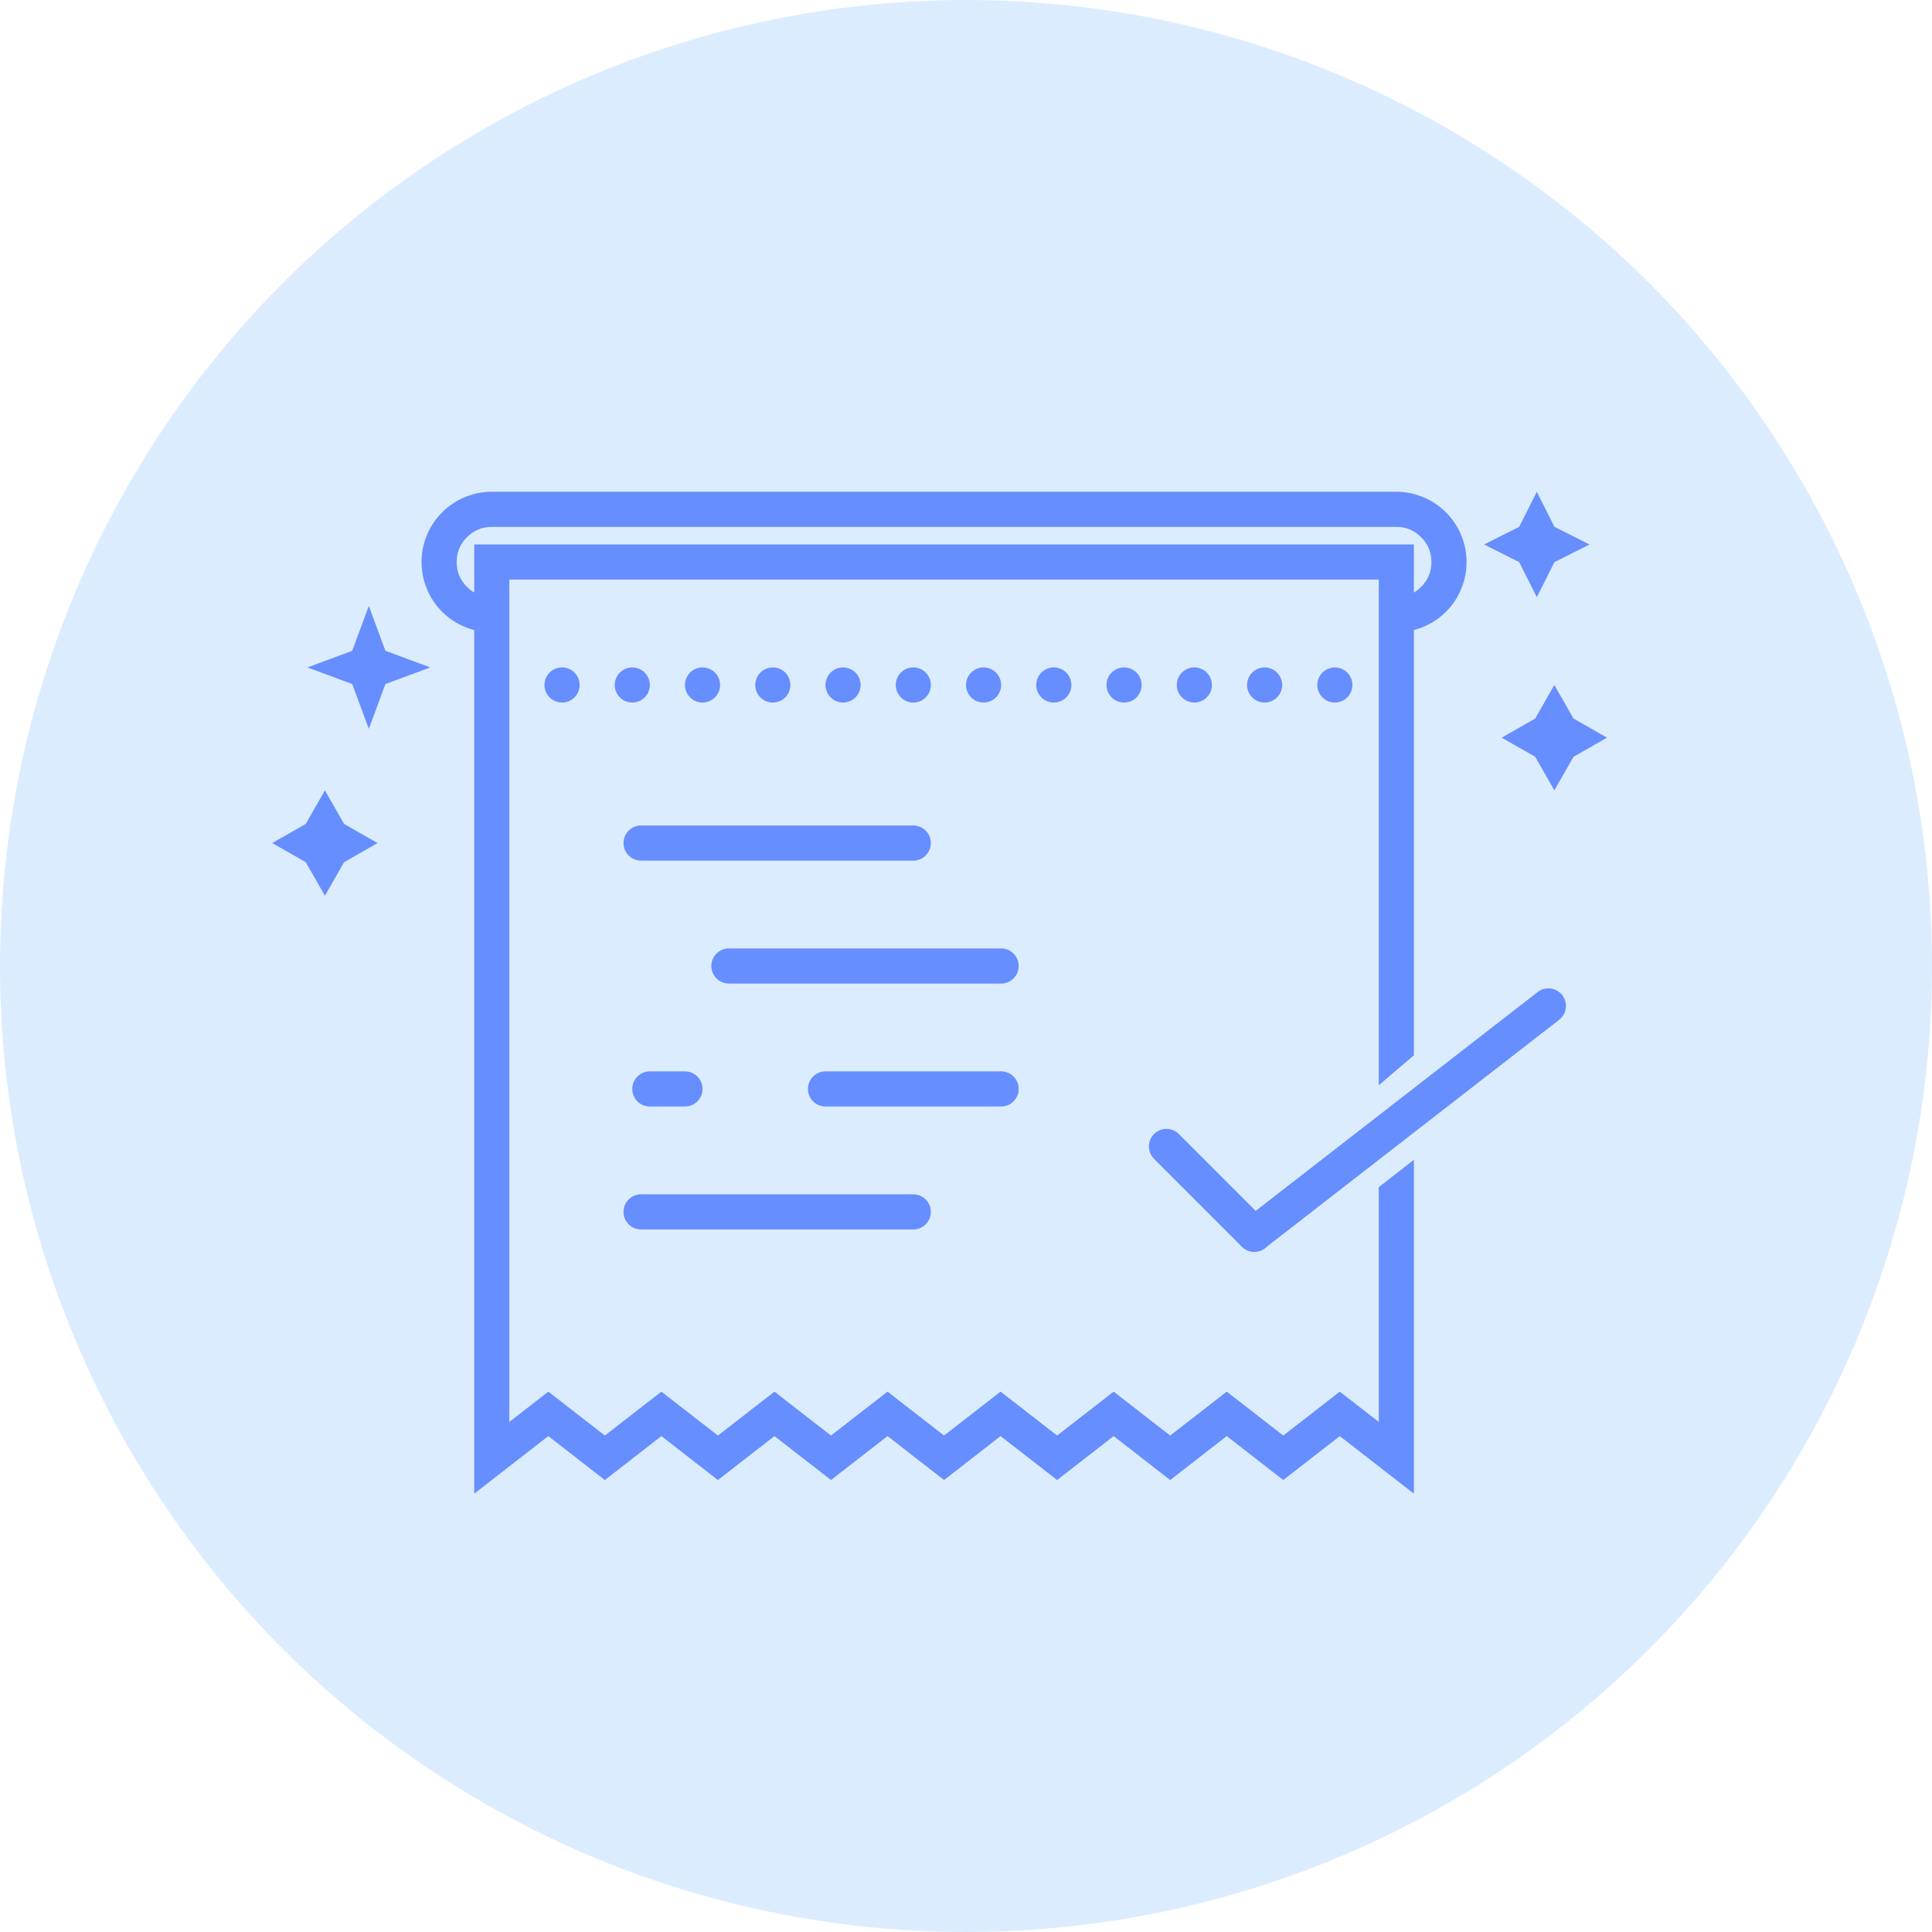 <svg xmlns="http://www.w3.org/2000/svg" xmlns:xlink="http://www.w3.org/1999/xlink" fill="none" version="1.1" width="120" height="120" viewBox="0 0 120 120"><g><g><ellipse cx="60" cy="60" rx="60" ry="60" fill="#DCECFF" fill-opacity="1"/></g><g><path d="M26.488,33.303Q26.182,34.077,26.182,34.909Q26.182,35.741,26.488,36.515Q26.821,37.356,27.46,37.995Q28.099,38.634,28.939,38.966Q29.713,39.273,30.545,39.273L86.727,39.273Q87.559,39.273,88.333,38.966Q89.174,38.634,89.813,37.995Q90.452,37.356,90.784,36.515Q91.091,35.741,91.091,34.909Q91.091,34.077,90.784,33.303Q90.452,32.463,89.813,31.824Q89.174,31.184,88.333,30.852Q87.559,30.545,86.727,30.545L30.545,30.545Q29.713,30.545,28.939,30.852Q28.099,31.184,27.46,31.824Q26.821,32.463,26.488,33.303ZM29.003,36.452Q28.363,35.813,28.363,34.909Q28.363,34.005,29.003,33.366Q29.642,32.727,30.545,32.727L86.727,32.727Q87.631,32.727,88.27,33.366Q88.909,34.005,88.909,34.909Q88.909,35.813,88.27,36.452Q87.631,37.091,86.727,37.091L30.545,37.091Q29.642,37.091,29.003,36.452Z" fill-rule="evenodd" fill="#668EFF" fill-opacity="1"/></g><g><path d="M30.545,90.545L34.056,87.818L37.568,90.545L41.079,87.818L44.59,90.545L48.102,87.818L51.613,90.545L55.124,87.818L58.636,90.545L62.147,87.818L65.659,90.545L69.17,87.818L72.681,90.545L76.193,87.818L79.704,90.545L83.215,87.818L86.727,90.545L86.727,34.909L30.545,34.909L30.545,90.545Z" fill="#DCECFF" fill-opacity="1"/></g><g><path d="M29.455,92.774L34.057,89.199L37.569,91.927L41.08,89.199L44.591,91.927L48.103,89.199L51.614,91.927L55.126,89.199L58.637,91.927L62.148,89.199L65.66,91.927L69.171,89.199L72.682,91.927L76.194,89.199L79.705,91.927L83.216,89.199L87.819,92.774L87.819,72.035L85.636,73.738L85.637,88.317L83.886,86.957L83.216,86.437L79.705,89.164L76.194,86.437L72.682,89.164L69.171,86.437L65.66,89.164L62.148,86.437L58.637,89.164L55.126,86.437L51.614,89.164L48.103,86.437L44.591,89.164L41.08,86.437L37.569,89.164L34.057,86.437L31.637,88.317L31.637,36L85.637,36L85.636,67.408L87.819,65.546L87.819,33.818L29.455,33.818L29.455,92.774Z" fill="#668EFF" fill-opacity="1"/></g><g><g><path d="M36,42.545Q36,42.599,35.995,42.652Q35.99,42.706,35.979,42.758Q35.969,42.811,35.953,42.862Q35.938,42.913,35.917,42.963Q35.897,43.012,35.871,43.06Q35.846,43.107,35.816,43.152Q35.787,43.196,35.753,43.238Q35.719,43.279,35.681,43.317Q35.643,43.355,35.601,43.389Q35.56,43.423,35.515,43.453Q35.471,43.482,35.424,43.508Q35.376,43.533,35.327,43.553Q35.277,43.574,35.226,43.589Q35.175,43.605,35.122,43.615Q35.07,43.626,35.016,43.631Q34.963,43.636,34.909,43.636Q34.856,43.636,34.802,43.631Q34.749,43.626,34.696,43.615Q34.644,43.605,34.593,43.589Q34.541,43.574,34.492,43.553Q34.442,43.533,34.395,43.508Q34.348,43.482,34.303,43.453Q34.259,43.423,34.217,43.389Q34.176,43.355,34.138,43.317Q34.1,43.279,34.066,43.238Q34.032,43.196,34.002,43.152Q33.972,43.107,33.947,43.06Q33.922,43.012,33.901,42.963Q33.881,42.913,33.865,42.862Q33.85,42.811,33.839,42.758Q33.829,42.706,33.824,42.652Q33.818,42.599,33.818,42.545Q33.818,42.492,33.824,42.439Q33.829,42.385,33.839,42.333Q33.85,42.28,33.865,42.229Q33.881,42.177,33.901,42.128Q33.922,42.078,33.947,42.031Q33.972,41.984,34.002,41.939Q34.032,41.895,34.066,41.853Q34.1,41.812,34.138,41.774Q34.176,41.736,34.217,41.702Q34.259,41.668,34.303,41.638Q34.348,41.609,34.395,41.583Q34.442,41.558,34.492,41.538Q34.541,41.517,34.593,41.502Q34.644,41.486,34.696,41.476Q34.749,41.465,34.802,41.46Q34.856,41.455,34.909,41.455Q34.963,41.455,35.016,41.46Q35.07,41.465,35.122,41.476Q35.175,41.486,35.226,41.502Q35.277,41.517,35.327,41.538Q35.376,41.558,35.424,41.583Q35.471,41.609,35.515,41.638Q35.56,41.668,35.601,41.702Q35.643,41.736,35.681,41.774Q35.719,41.812,35.753,41.853Q35.787,41.895,35.816,41.939Q35.846,41.984,35.871,42.031Q35.897,42.078,35.917,42.128Q35.938,42.177,35.953,42.229Q35.969,42.28,35.979,42.333Q35.99,42.385,35.995,42.439Q36,42.492,36,42.545Z" fill="#668EFF" fill-opacity="1"/></g><g><path d="M40.363,42.545Q40.363,42.599,40.358,42.652Q40.353,42.706,40.343,42.758Q40.332,42.811,40.316,42.862Q40.301,42.913,40.28,42.963Q40.26,43.012,40.235,43.06Q40.209,43.107,40.18,43.152Q40.15,43.196,40.116,43.238Q40.082,43.279,40.044,43.317Q40.006,43.355,39.965,43.389Q39.923,43.423,39.879,43.453Q39.834,43.482,39.787,43.508Q39.74,43.533,39.69,43.553Q39.641,43.574,39.589,43.589Q39.538,43.605,39.485,43.615Q39.433,43.626,39.379,43.631Q39.326,43.636,39.273,43.636Q39.219,43.636,39.166,43.631Q39.112,43.626,39.06,43.615Q39.007,43.605,38.956,43.589Q38.905,43.574,38.855,43.553Q38.806,43.533,38.758,43.508Q38.711,43.482,38.666,43.453Q38.622,43.423,38.58,43.389Q38.539,43.355,38.501,43.317Q38.463,43.279,38.429,43.238Q38.395,43.196,38.365,43.152Q38.336,43.107,38.31,43.06Q38.285,43.012,38.265,42.963Q38.244,42.913,38.229,42.862Q38.213,42.811,38.203,42.758Q38.192,42.706,38.187,42.652Q38.182,42.599,38.182,42.545Q38.182,42.492,38.187,42.439Q38.192,42.385,38.203,42.333Q38.213,42.28,38.229,42.229Q38.244,42.177,38.265,42.128Q38.285,42.078,38.31,42.031Q38.336,41.984,38.365,41.939Q38.395,41.895,38.429,41.853Q38.463,41.812,38.501,41.774Q38.539,41.736,38.58,41.702Q38.622,41.668,38.666,41.638Q38.711,41.609,38.758,41.583Q38.806,41.558,38.855,41.538Q38.905,41.517,38.956,41.502Q39.007,41.486,39.06,41.476Q39.112,41.465,39.166,41.46Q39.219,41.455,39.273,41.455Q39.326,41.455,39.379,41.46Q39.433,41.465,39.485,41.476Q39.538,41.486,39.589,41.502Q39.641,41.517,39.69,41.538Q39.74,41.558,39.787,41.583Q39.834,41.609,39.879,41.638Q39.923,41.668,39.965,41.702Q40.006,41.736,40.044,41.774Q40.082,41.812,40.116,41.853Q40.15,41.895,40.18,41.939Q40.209,41.984,40.235,42.031Q40.26,42.078,40.28,42.128Q40.301,42.177,40.316,42.229Q40.332,42.28,40.343,42.333Q40.353,42.385,40.358,42.439Q40.363,42.492,40.363,42.545Z" fill="#668EFF" fill-opacity="1"/></g><g><path d="M44.727,42.545Q44.727,42.599,44.721,42.652Q44.716,42.706,44.706,42.758Q44.695,42.811,44.68,42.862Q44.664,42.913,44.644,42.963Q44.623,43.012,44.598,43.06Q44.573,43.107,44.543,43.152Q44.513,43.196,44.479,43.238Q44.445,43.279,44.407,43.317Q44.369,43.355,44.328,43.389Q44.286,43.423,44.242,43.453Q44.197,43.482,44.15,43.508Q44.103,43.533,44.053,43.553Q44.004,43.574,43.953,43.589Q43.901,43.605,43.849,43.615Q43.796,43.626,43.743,43.631Q43.689,43.636,43.636,43.636Q43.582,43.636,43.529,43.631Q43.476,43.626,43.423,43.615Q43.37,43.605,43.319,43.589Q43.268,43.574,43.218,43.553Q43.169,43.533,43.122,43.508Q43.074,43.482,43.03,43.453Q42.985,43.423,42.944,43.389Q42.902,43.355,42.864,43.317Q42.827,43.279,42.793,43.238Q42.759,43.196,42.729,43.152Q42.699,43.107,42.674,43.06Q42.648,43.012,42.628,42.963Q42.607,42.913,42.592,42.862Q42.576,42.811,42.566,42.758Q42.555,42.706,42.55,42.652Q42.545,42.599,42.545,42.545Q42.545,42.492,42.55,42.439Q42.555,42.385,42.566,42.333Q42.576,42.28,42.592,42.229Q42.607,42.177,42.628,42.128Q42.648,42.078,42.674,42.031Q42.699,41.984,42.729,41.939Q42.759,41.895,42.793,41.853Q42.827,41.812,42.864,41.774Q42.902,41.736,42.944,41.702Q42.985,41.668,43.03,41.638Q43.074,41.609,43.122,41.583Q43.169,41.558,43.218,41.538Q43.268,41.517,43.319,41.502Q43.37,41.486,43.423,41.476Q43.476,41.465,43.529,41.46Q43.582,41.455,43.636,41.455Q43.689,41.455,43.743,41.46Q43.796,41.465,43.849,41.476Q43.901,41.486,43.953,41.502Q44.004,41.517,44.053,41.538Q44.103,41.558,44.15,41.583Q44.197,41.609,44.242,41.638Q44.286,41.668,44.328,41.702Q44.369,41.736,44.407,41.774Q44.445,41.812,44.479,41.853Q44.513,41.895,44.543,41.939Q44.573,41.984,44.598,42.031Q44.623,42.078,44.644,42.128Q44.664,42.177,44.68,42.229Q44.695,42.28,44.706,42.333Q44.716,42.385,44.721,42.439Q44.727,42.492,44.727,42.545Z" fill="#668EFF" fill-opacity="1"/></g><g><path d="M49.092,42.545Q49.092,42.599,49.087,42.652Q49.081,42.706,49.071,42.758Q49.061,42.811,49.045,42.862Q49.029,42.913,49.009,42.963Q48.988,43.012,48.963,43.06Q48.938,43.107,48.908,43.152Q48.878,43.196,48.844,43.238Q48.81,43.279,48.772,43.317Q48.735,43.355,48.693,43.389Q48.652,43.423,48.607,43.453Q48.563,43.482,48.515,43.508Q48.468,43.533,48.419,43.553Q48.369,43.574,48.318,43.589Q48.266,43.605,48.214,43.615Q48.161,43.626,48.108,43.631Q48.055,43.636,48.001,43.636Q47.947,43.636,47.894,43.631Q47.841,43.626,47.788,43.615Q47.736,43.605,47.684,43.589Q47.633,43.574,47.584,43.553Q47.534,43.533,47.487,43.508Q47.44,43.482,47.395,43.453Q47.35,43.423,47.309,43.389Q47.268,43.355,47.23,43.317Q47.192,43.279,47.158,43.238Q47.124,43.196,47.094,43.152Q47.064,43.107,47.039,43.06Q47.014,43.012,46.993,42.963Q46.973,42.913,46.957,42.862Q46.942,42.811,46.931,42.758Q46.921,42.706,46.915,42.652Q46.91,42.599,46.91,42.545Q46.91,42.492,46.915,42.439Q46.921,42.385,46.931,42.333Q46.942,42.28,46.957,42.229Q46.973,42.177,46.993,42.128Q47.014,42.078,47.039,42.031Q47.064,41.984,47.094,41.939Q47.124,41.895,47.158,41.853Q47.192,41.812,47.23,41.774Q47.268,41.736,47.309,41.702Q47.35,41.668,47.395,41.638Q47.44,41.609,47.487,41.583Q47.534,41.558,47.584,41.538Q47.633,41.517,47.684,41.502Q47.736,41.486,47.788,41.476Q47.841,41.465,47.894,41.46Q47.947,41.455,48.001,41.455Q48.055,41.455,48.108,41.46Q48.161,41.465,48.214,41.476Q48.266,41.486,48.318,41.502Q48.369,41.517,48.419,41.538Q48.468,41.558,48.515,41.583Q48.563,41.609,48.607,41.638Q48.652,41.668,48.693,41.702Q48.735,41.736,48.772,41.774Q48.81,41.812,48.844,41.853Q48.878,41.895,48.908,41.939Q48.938,41.984,48.963,42.031Q48.988,42.078,49.009,42.128Q49.029,42.177,49.045,42.229Q49.061,42.28,49.071,42.333Q49.081,42.385,49.087,42.439Q49.092,42.492,49.092,42.545Z" fill="#668EFF" fill-opacity="1"/></g><g><path d="M53.455,42.545Q53.455,42.599,53.45,42.652Q53.445,42.706,53.434,42.758Q53.424,42.811,53.408,42.862Q53.393,42.913,53.372,42.963Q53.352,43.012,53.326,43.06Q53.301,43.107,53.271,43.152Q53.242,43.196,53.208,43.238Q53.174,43.279,53.136,43.317Q53.098,43.355,53.056,43.389Q53.015,43.423,52.97,43.453Q52.926,43.482,52.879,43.508Q52.831,43.533,52.782,43.553Q52.732,43.574,52.681,43.589Q52.63,43.605,52.577,43.615Q52.525,43.626,52.471,43.631Q52.418,43.636,52.364,43.636Q52.311,43.636,52.257,43.631Q52.204,43.626,52.152,43.615Q52.099,43.605,52.048,43.589Q51.996,43.574,51.947,43.553Q51.897,43.533,51.85,43.508Q51.803,43.482,51.758,43.453Q51.714,43.423,51.672,43.389Q51.631,43.355,51.593,43.317Q51.555,43.279,51.521,43.238Q51.487,43.196,51.457,43.152Q51.428,43.107,51.402,43.06Q51.377,43.012,51.356,42.963Q51.336,42.913,51.32,42.862Q51.305,42.811,51.294,42.758Q51.284,42.706,51.279,42.652Q51.273,42.599,51.273,42.545Q51.273,42.492,51.279,42.439Q51.284,42.385,51.294,42.333Q51.305,42.28,51.32,42.229Q51.336,42.177,51.356,42.128Q51.377,42.078,51.402,42.031Q51.428,41.984,51.457,41.939Q51.487,41.895,51.521,41.853Q51.555,41.812,51.593,41.774Q51.631,41.736,51.672,41.702Q51.714,41.668,51.758,41.638Q51.803,41.609,51.85,41.583Q51.897,41.558,51.947,41.538Q51.996,41.517,52.048,41.502Q52.099,41.486,52.152,41.476Q52.204,41.465,52.257,41.46Q52.311,41.455,52.364,41.455Q52.418,41.455,52.471,41.46Q52.525,41.465,52.577,41.476Q52.63,41.486,52.681,41.502Q52.732,41.517,52.782,41.538Q52.831,41.558,52.879,41.583Q52.926,41.609,52.97,41.638Q53.015,41.668,53.056,41.702Q53.098,41.736,53.136,41.774Q53.174,41.812,53.208,41.853Q53.242,41.895,53.271,41.939Q53.301,41.984,53.326,42.031Q53.352,42.078,53.372,42.128Q53.393,42.177,53.408,42.229Q53.424,42.28,53.434,42.333Q53.445,42.385,53.45,42.439Q53.455,42.492,53.455,42.545Z" fill="#668EFF" fill-opacity="1"/></g><g><path d="M57.819,42.545Q57.819,42.599,57.813,42.652Q57.808,42.706,57.798,42.758Q57.787,42.811,57.772,42.862Q57.756,42.913,57.735,42.963Q57.715,43.012,57.69,43.06Q57.664,43.107,57.635,43.152Q57.605,43.196,57.571,43.238Q57.537,43.279,57.499,43.317Q57.461,43.355,57.42,43.389Q57.378,43.423,57.334,43.453Q57.289,43.482,57.242,43.508Q57.195,43.533,57.145,43.553Q57.096,43.574,57.044,43.589Q56.993,43.605,56.94,43.615Q56.888,43.626,56.835,43.631Q56.781,43.636,56.728,43.636Q56.674,43.636,56.621,43.631Q56.567,43.626,56.515,43.615Q56.462,43.605,56.411,43.589Q56.36,43.574,56.31,43.553Q56.261,43.533,56.213,43.508Q56.166,43.482,56.122,43.453Q56.077,43.423,56.036,43.389Q55.994,43.355,55.956,43.317Q55.918,43.279,55.884,43.238Q55.85,43.196,55.821,43.152Q55.791,43.107,55.766,43.06Q55.74,43.012,55.72,42.963Q55.699,42.913,55.684,42.862Q55.668,42.811,55.658,42.758Q55.647,42.706,55.642,42.652Q55.637,42.599,55.637,42.545Q55.637,42.492,55.642,42.439Q55.647,42.385,55.658,42.333Q55.668,42.28,55.684,42.229Q55.699,42.177,55.72,42.128Q55.74,42.078,55.766,42.031Q55.791,41.984,55.821,41.939Q55.85,41.895,55.884,41.853Q55.918,41.812,55.956,41.774Q55.994,41.736,56.036,41.702Q56.077,41.668,56.122,41.638Q56.166,41.609,56.213,41.583Q56.261,41.558,56.31,41.538Q56.36,41.517,56.411,41.502Q56.462,41.486,56.515,41.476Q56.567,41.465,56.621,41.46Q56.674,41.455,56.728,41.455Q56.781,41.455,56.835,41.46Q56.888,41.465,56.94,41.476Q56.993,41.486,57.044,41.502Q57.096,41.517,57.145,41.538Q57.195,41.558,57.242,41.583Q57.289,41.609,57.334,41.638Q57.378,41.668,57.42,41.702Q57.461,41.736,57.499,41.774Q57.537,41.812,57.571,41.853Q57.605,41.895,57.635,41.939Q57.664,41.984,57.69,42.031Q57.715,42.078,57.735,42.128Q57.756,42.177,57.772,42.229Q57.787,42.28,57.798,42.333Q57.808,42.385,57.813,42.439Q57.819,42.492,57.819,42.545Z" fill="#668EFF" fill-opacity="1"/></g><g><path d="M62.182,42.545Q62.182,42.599,62.177,42.652Q62.171,42.706,62.161,42.758Q62.15,42.811,62.135,42.862Q62.119,42.913,62.099,42.963Q62.078,43.012,62.053,43.06Q62.028,43.107,61.998,43.152Q61.968,43.196,61.934,43.238Q61.9,43.279,61.862,43.317Q61.824,43.355,61.783,43.389Q61.742,43.423,61.697,43.453Q61.652,43.482,61.605,43.508Q61.558,43.533,61.508,43.553Q61.459,43.574,61.408,43.589Q61.356,43.605,61.304,43.615Q61.251,43.626,61.198,43.631Q61.145,43.636,61.091,43.636Q61.037,43.636,60.984,43.631Q60.931,43.626,60.878,43.615Q60.826,43.605,60.774,43.589Q60.723,43.574,60.673,43.553Q60.624,43.533,60.577,43.508Q60.529,43.482,60.485,43.453Q60.44,43.423,60.399,43.389Q60.357,43.355,60.32,43.317Q60.282,43.279,60.248,43.238Q60.214,43.196,60.184,43.152Q60.154,43.107,60.129,43.06Q60.104,43.012,60.083,42.963Q60.063,42.913,60.047,42.862Q60.031,42.811,60.021,42.758Q60.011,42.706,60.005,42.652Q60,42.599,60,42.545Q60,42.492,60.005,42.439Q60.011,42.385,60.021,42.333Q60.031,42.28,60.047,42.229Q60.063,42.177,60.083,42.128Q60.104,42.078,60.129,42.031Q60.154,41.984,60.184,41.939Q60.214,41.895,60.248,41.853Q60.282,41.812,60.32,41.774Q60.357,41.736,60.399,41.702Q60.44,41.668,60.485,41.638Q60.529,41.609,60.577,41.583Q60.624,41.558,60.673,41.538Q60.723,41.517,60.774,41.502Q60.826,41.486,60.878,41.476Q60.931,41.465,60.984,41.46Q61.037,41.455,61.091,41.455Q61.145,41.455,61.198,41.46Q61.251,41.465,61.304,41.476Q61.356,41.486,61.408,41.502Q61.459,41.517,61.508,41.538Q61.558,41.558,61.605,41.583Q61.652,41.609,61.697,41.638Q61.742,41.668,61.783,41.702Q61.824,41.736,61.862,41.774Q61.9,41.812,61.934,41.853Q61.968,41.895,61.998,41.939Q62.028,41.984,62.053,42.031Q62.078,42.078,62.099,42.128Q62.119,42.177,62.135,42.229Q62.15,42.28,62.161,42.333Q62.171,42.385,62.177,42.439Q62.182,42.492,62.182,42.545Z" fill="#668EFF" fill-opacity="1"/></g><g><path d="M66.545,42.545Q66.545,42.599,66.54,42.652Q66.535,42.706,66.524,42.758Q66.514,42.811,66.498,42.862Q66.483,42.913,66.462,42.963Q66.442,43.012,66.416,43.06Q66.391,43.107,66.361,43.152Q66.331,43.196,66.297,43.238Q66.263,43.279,66.226,43.317Q66.188,43.355,66.146,43.389Q66.105,43.423,66.06,43.453Q66.016,43.482,65.968,43.508Q65.921,43.533,65.872,43.553Q65.822,43.574,65.771,43.589Q65.72,43.605,65.667,43.615Q65.614,43.626,65.561,43.631Q65.508,43.636,65.454,43.636Q65.401,43.636,65.347,43.631Q65.294,43.626,65.241,43.615Q65.189,43.605,65.138,43.589Q65.086,43.574,65.037,43.553Q64.987,43.533,64.94,43.508Q64.893,43.482,64.848,43.453Q64.804,43.423,64.762,43.389Q64.721,43.355,64.683,43.317Q64.645,43.279,64.611,43.238Q64.577,43.196,64.547,43.152Q64.517,43.107,64.492,43.06Q64.467,43.012,64.446,42.963Q64.426,42.913,64.41,42.862Q64.395,42.811,64.384,42.758Q64.374,42.706,64.369,42.652Q64.363,42.599,64.363,42.545Q64.363,42.492,64.369,42.439Q64.374,42.385,64.384,42.333Q64.395,42.28,64.41,42.229Q64.426,42.177,64.446,42.128Q64.467,42.078,64.492,42.031Q64.517,41.984,64.547,41.939Q64.577,41.895,64.611,41.853Q64.645,41.812,64.683,41.774Q64.721,41.736,64.762,41.702Q64.804,41.668,64.848,41.638Q64.893,41.609,64.94,41.583Q64.987,41.558,65.037,41.538Q65.086,41.517,65.138,41.502Q65.189,41.486,65.241,41.476Q65.294,41.465,65.347,41.46Q65.401,41.455,65.454,41.455Q65.508,41.455,65.561,41.46Q65.614,41.465,65.667,41.476Q65.72,41.486,65.771,41.502Q65.822,41.517,65.872,41.538Q65.921,41.558,65.968,41.583Q66.016,41.609,66.06,41.638Q66.105,41.668,66.146,41.702Q66.188,41.736,66.226,41.774Q66.263,41.812,66.297,41.853Q66.331,41.895,66.361,41.939Q66.391,41.984,66.416,42.031Q66.442,42.078,66.462,42.128Q66.483,42.177,66.498,42.229Q66.514,42.28,66.524,42.333Q66.535,42.385,66.54,42.439Q66.545,42.492,66.545,42.545Z" fill="#668EFF" fill-opacity="1"/></g><g><path d="M70.908,42.545Q70.908,42.599,70.903,42.652Q70.898,42.706,70.887,42.758Q70.877,42.811,70.861,42.862Q70.846,42.913,70.825,42.963Q70.805,43.012,70.78,43.06Q70.754,43.107,70.725,43.152Q70.695,43.196,70.661,43.238Q70.627,43.279,70.589,43.317Q70.551,43.355,70.51,43.389Q70.468,43.423,70.424,43.453Q70.379,43.482,70.332,43.508Q70.284,43.533,70.235,43.553Q70.185,43.574,70.134,43.589Q70.083,43.605,70.03,43.615Q69.978,43.626,69.924,43.631Q69.871,43.636,69.817,43.636Q69.764,43.636,69.711,43.631Q69.657,43.626,69.605,43.615Q69.552,43.605,69.501,43.589Q69.45,43.574,69.4,43.553Q69.35,43.533,69.303,43.508Q69.256,43.482,69.211,43.453Q69.167,43.423,69.125,43.389Q69.084,43.355,69.046,43.317Q69.008,43.279,68.974,43.238Q68.94,43.196,68.91,43.152Q68.881,43.107,68.855,43.06Q68.83,43.012,68.81,42.963Q68.789,42.913,68.774,42.862Q68.758,42.811,68.748,42.758Q68.737,42.706,68.732,42.652Q68.727,42.599,68.727,42.545Q68.727,42.492,68.732,42.439Q68.737,42.385,68.748,42.333Q68.758,42.28,68.774,42.229Q68.789,42.177,68.81,42.128Q68.83,42.078,68.855,42.031Q68.881,41.984,68.91,41.939Q68.94,41.895,68.974,41.853Q69.008,41.812,69.046,41.774Q69.084,41.736,69.125,41.702Q69.167,41.668,69.211,41.638Q69.256,41.609,69.303,41.583Q69.35,41.558,69.4,41.538Q69.45,41.517,69.501,41.502Q69.552,41.486,69.605,41.476Q69.657,41.465,69.711,41.46Q69.764,41.455,69.817,41.455Q69.871,41.455,69.924,41.46Q69.978,41.465,70.03,41.476Q70.083,41.486,70.134,41.502Q70.185,41.517,70.235,41.538Q70.284,41.558,70.332,41.583Q70.379,41.609,70.424,41.638Q70.468,41.668,70.51,41.702Q70.551,41.736,70.589,41.774Q70.627,41.812,70.661,41.853Q70.695,41.895,70.725,41.939Q70.754,41.984,70.78,42.031Q70.805,42.078,70.825,42.128Q70.846,42.177,70.861,42.229Q70.877,42.28,70.887,42.333Q70.898,42.385,70.903,42.439Q70.908,42.492,70.908,42.545Z" fill="#668EFF" fill-opacity="1"/></g><g><path d="M75.274,42.545Q75.274,42.599,75.268,42.652Q75.263,42.706,75.253,42.758Q75.242,42.811,75.227,42.862Q75.211,42.913,75.191,42.963Q75.17,43.012,75.145,43.06Q75.12,43.107,75.09,43.152Q75.06,43.196,75.026,43.238Q74.992,43.279,74.954,43.317Q74.916,43.355,74.875,43.389Q74.833,43.423,74.789,43.453Q74.744,43.482,74.697,43.508Q74.65,43.533,74.6,43.553Q74.551,43.574,74.499,43.589Q74.448,43.605,74.396,43.615Q74.343,43.626,74.29,43.631Q74.236,43.636,74.183,43.636Q74.129,43.636,74.076,43.631Q74.022,43.626,73.97,43.615Q73.917,43.605,73.866,43.589Q73.815,43.574,73.765,43.553Q73.716,43.533,73.668,43.508Q73.621,43.482,73.577,43.453Q73.532,43.423,73.491,43.389Q73.449,43.355,73.411,43.317Q73.373,43.279,73.339,43.238Q73.305,43.196,73.276,43.152Q73.246,43.107,73.221,43.06Q73.195,43.012,73.175,42.963Q73.154,42.913,73.139,42.862Q73.123,42.811,73.113,42.758Q73.102,42.706,73.097,42.652Q73.092,42.599,73.092,42.545Q73.092,42.492,73.097,42.439Q73.102,42.385,73.113,42.333Q73.123,42.28,73.139,42.229Q73.154,42.177,73.175,42.128Q73.195,42.078,73.221,42.031Q73.246,41.984,73.276,41.939Q73.305,41.895,73.339,41.853Q73.373,41.812,73.411,41.774Q73.449,41.736,73.491,41.702Q73.532,41.668,73.577,41.638Q73.621,41.609,73.668,41.583Q73.716,41.558,73.765,41.538Q73.815,41.517,73.866,41.502Q73.917,41.486,73.97,41.476Q74.022,41.465,74.076,41.46Q74.129,41.455,74.183,41.455Q74.236,41.455,74.29,41.46Q74.343,41.465,74.396,41.476Q74.448,41.486,74.499,41.502Q74.551,41.517,74.6,41.538Q74.65,41.558,74.697,41.583Q74.744,41.609,74.789,41.638Q74.833,41.668,74.875,41.702Q74.916,41.736,74.954,41.774Q74.992,41.812,75.026,41.853Q75.06,41.895,75.09,41.939Q75.12,41.984,75.145,42.031Q75.17,42.078,75.191,42.128Q75.211,42.177,75.227,42.229Q75.242,42.28,75.253,42.333Q75.263,42.385,75.268,42.439Q75.274,42.492,75.274,42.545Z" fill="#668EFF" fill-opacity="1"/></g><g><path d="M79.637,42.545Q79.637,42.599,79.632,42.652Q79.626,42.706,79.616,42.758Q79.605,42.811,79.59,42.862Q79.574,42.913,79.554,42.963Q79.533,43.012,79.508,43.06Q79.483,43.107,79.453,43.152Q79.423,43.196,79.389,43.238Q79.355,43.279,79.317,43.317Q79.279,43.355,79.238,43.389Q79.197,43.423,79.152,43.453Q79.107,43.482,79.06,43.508Q79.013,43.533,78.963,43.553Q78.914,43.574,78.863,43.589Q78.811,43.605,78.759,43.615Q78.706,43.626,78.653,43.631Q78.6,43.636,78.546,43.636Q78.492,43.636,78.439,43.631Q78.386,43.626,78.333,43.615Q78.281,43.605,78.229,43.589Q78.178,43.574,78.129,43.553Q78.079,43.533,78.032,43.508Q77.984,43.482,77.94,43.453Q77.895,43.423,77.854,43.389Q77.812,43.355,77.775,43.317Q77.737,43.279,77.703,43.238Q77.669,43.196,77.639,43.152Q77.609,43.107,77.584,43.06Q77.559,43.012,77.538,42.963Q77.518,42.913,77.502,42.862Q77.486,42.811,77.476,42.758Q77.466,42.706,77.46,42.652Q77.455,42.599,77.455,42.545Q77.455,42.492,77.46,42.439Q77.466,42.385,77.476,42.333Q77.486,42.28,77.502,42.229Q77.518,42.177,77.538,42.128Q77.559,42.078,77.584,42.031Q77.609,41.984,77.639,41.939Q77.669,41.895,77.703,41.853Q77.737,41.812,77.775,41.774Q77.812,41.736,77.854,41.702Q77.895,41.668,77.94,41.638Q77.984,41.609,78.032,41.583Q78.079,41.558,78.129,41.538Q78.178,41.517,78.229,41.502Q78.281,41.486,78.333,41.476Q78.386,41.465,78.439,41.46Q78.492,41.455,78.546,41.455Q78.6,41.455,78.653,41.46Q78.706,41.465,78.759,41.476Q78.811,41.486,78.863,41.502Q78.914,41.517,78.963,41.538Q79.013,41.558,79.06,41.583Q79.107,41.609,79.152,41.638Q79.197,41.668,79.238,41.702Q79.279,41.736,79.317,41.774Q79.355,41.812,79.389,41.853Q79.423,41.895,79.453,41.939Q79.483,41.984,79.508,42.031Q79.533,42.078,79.554,42.128Q79.574,42.177,79.59,42.229Q79.605,42.28,79.616,42.333Q79.626,42.385,79.632,42.439Q79.637,42.492,79.637,42.545Z" fill="#668EFF" fill-opacity="1"/></g><g><path d="M84,42.545Q84,42.599,83.995,42.652Q83.99,42.706,83.979,42.758Q83.969,42.811,83.953,42.862Q83.938,42.913,83.917,42.963Q83.897,43.012,83.871,43.06Q83.846,43.107,83.816,43.152Q83.787,43.196,83.753,43.238Q83.719,43.279,83.681,43.317Q83.643,43.355,83.601,43.389Q83.56,43.423,83.515,43.453Q83.471,43.482,83.424,43.508Q83.376,43.533,83.327,43.553Q83.277,43.574,83.226,43.589Q83.175,43.605,83.122,43.615Q83.07,43.626,83.016,43.631Q82.963,43.636,82.909,43.636Q82.856,43.636,82.802,43.631Q82.749,43.626,82.696,43.615Q82.644,43.605,82.593,43.589Q82.541,43.574,82.492,43.553Q82.442,43.533,82.395,43.508Q82.348,43.482,82.303,43.453Q82.259,43.423,82.217,43.389Q82.176,43.355,82.138,43.317Q82.1,43.279,82.066,43.238Q82.032,43.196,82.002,43.152Q81.972,43.107,81.947,43.06Q81.922,43.012,81.901,42.963Q81.881,42.913,81.865,42.862Q81.85,42.811,81.839,42.758Q81.829,42.706,81.824,42.652Q81.818,42.599,81.818,42.545Q81.818,42.492,81.824,42.439Q81.829,42.385,81.839,42.333Q81.85,42.28,81.865,42.229Q81.881,42.177,81.901,42.128Q81.922,42.078,81.947,42.031Q81.972,41.984,82.002,41.939Q82.032,41.895,82.066,41.853Q82.1,41.812,82.138,41.774Q82.176,41.736,82.217,41.702Q82.259,41.668,82.303,41.638Q82.348,41.609,82.395,41.583Q82.442,41.558,82.492,41.538Q82.541,41.517,82.593,41.502Q82.644,41.486,82.696,41.476Q82.749,41.465,82.802,41.46Q82.856,41.455,82.909,41.455Q82.963,41.455,83.016,41.46Q83.07,41.465,83.122,41.476Q83.175,41.486,83.226,41.502Q83.277,41.517,83.327,41.538Q83.376,41.558,83.424,41.583Q83.471,41.609,83.515,41.638Q83.56,41.668,83.601,41.702Q83.643,41.736,83.681,41.774Q83.719,41.812,83.753,41.853Q83.787,41.895,83.816,41.939Q83.846,41.984,83.871,42.031Q83.897,42.078,83.917,42.128Q83.938,42.177,83.953,42.229Q83.969,42.28,83.979,42.333Q83.99,42.385,83.995,42.439Q84,42.492,84,42.545Z" fill="#668EFF" fill-opacity="1"/></g></g><g><g><path d="M39.817,51.273L56.727,51.273C57.329,51.273,57.817,51.761,57.817,52.364C57.817,52.966,57.329,53.455,56.727,53.455L39.817,53.455C39.215,53.455,38.727,52.966,38.727,52.364C38.727,51.761,39.215,51.273,39.817,51.273Z" fill-rule="evenodd" fill="#668EFF" fill-opacity="1"/></g><g><path d="M45.273,58.909L62.182,58.909C62.784,58.909,63.273,59.398,63.273,60C63.273,60.602,62.784,61.091,62.182,61.091L45.273,61.091C44.67,61.091,44.182,60.602,44.182,60C44.182,59.398,44.67,58.909,45.273,58.909Z" fill-rule="evenodd" fill="#668EFF" fill-opacity="1"/></g><g><path d="M39.817,74.182L56.727,74.182C57.329,74.182,57.817,74.67,57.817,75.273C57.817,75.875,57.329,76.364,56.727,76.364L39.817,76.364C39.215,76.364,38.727,75.875,38.727,75.273C38.727,74.67,39.215,74.182,39.817,74.182Z" fill-rule="evenodd" fill="#668EFF" fill-opacity="1"/></g><g><path d="M51.273,66.545L62.182,66.545C62.784,66.545,63.273,67.034,63.273,67.636C63.273,68.239,62.784,68.727,62.182,68.727L51.273,68.727C50.67,68.727,50.182,68.239,50.182,67.636C50.182,67.034,50.67,66.545,51.273,66.545Z" fill-rule="evenodd" fill="#668EFF" fill-opacity="1"/></g><g><path d="M42.544,68.727L40.362,68.727C39.76,68.727,39.271,68.239,39.271,67.636C39.271,67.034,39.76,66.545,40.362,66.545L42.544,66.545C43.147,66.545,43.635,67.034,43.635,67.636C43.635,68.239,43.147,68.727,42.544,68.727Z" fill-rule="evenodd" fill="#668EFF" fill-opacity="1"/></g></g><g><g transform="matrix(0.707,0.707,-0.707,0.707,70.493,-30.821)"><path d="M73.542,69.682L81.256,69.682C81.858,69.682,82.347,70.17,82.347,70.772C82.347,71.375,81.858,71.863,81.256,71.863L73.542,71.863C72.94,71.863,72.451,71.375,72.451,70.772C72.451,70.17,72.94,69.682,73.542,69.682Z" fill-rule="evenodd" fill="#668EFF" fill-opacity="1"/></g><g transform="matrix(0.707,0.707,-0.707,0.707,69.226,-49.308)"><path d="M99.198,60.136C99.204,60.091,99.207,60.046,99.207,60C99.207,59.398,98.719,58.909,98.116,58.909C97.566,58.909,97.103,59.318,97.034,59.864L94.141,82.813L94.141,82.813C94.136,82.858,94.133,82.904,94.133,82.949C94.133,83.552,94.621,84.04,95.224,84.04C95.773,84.04,96.237,83.631,96.306,83.086L96.306,83.086L99.198,60.136Z" fill-rule="evenodd" fill="#668EFF" fill-opacity="1"/></g></g><g><g><path d="M22.908,37.636L23.939,40.423L26.726,41.455L23.939,42.486L22.908,45.273L21.877,42.486L19.09,41.455L21.877,40.423L22.908,37.636Z" fill="#668EFF" fill-opacity="1"/></g><g><path d="M95.454,30.545L96.55,32.723L98.727,33.818L96.55,34.914L95.454,37.091L94.359,34.914L92.182,33.818L94.359,32.723L95.454,30.545Z" fill="#668EFF" fill-opacity="1"/></g><g><path d="M20.181,49.091L21.37,51.174L23.454,52.364L21.37,53.553L20.181,55.636L18.992,53.553L16.908,52.364L18.992,51.174L20.181,49.091Z" fill="#668EFF" fill-opacity="1"/></g><g><path d="M96.544,42.545L97.733,44.629L99.817,45.818L97.733,47.007L96.544,49.091L95.355,47.007L93.271,45.818L95.355,44.629L96.544,42.545Z" fill="#668EFF" fill-opacity="1"/></g></g></g></svg>